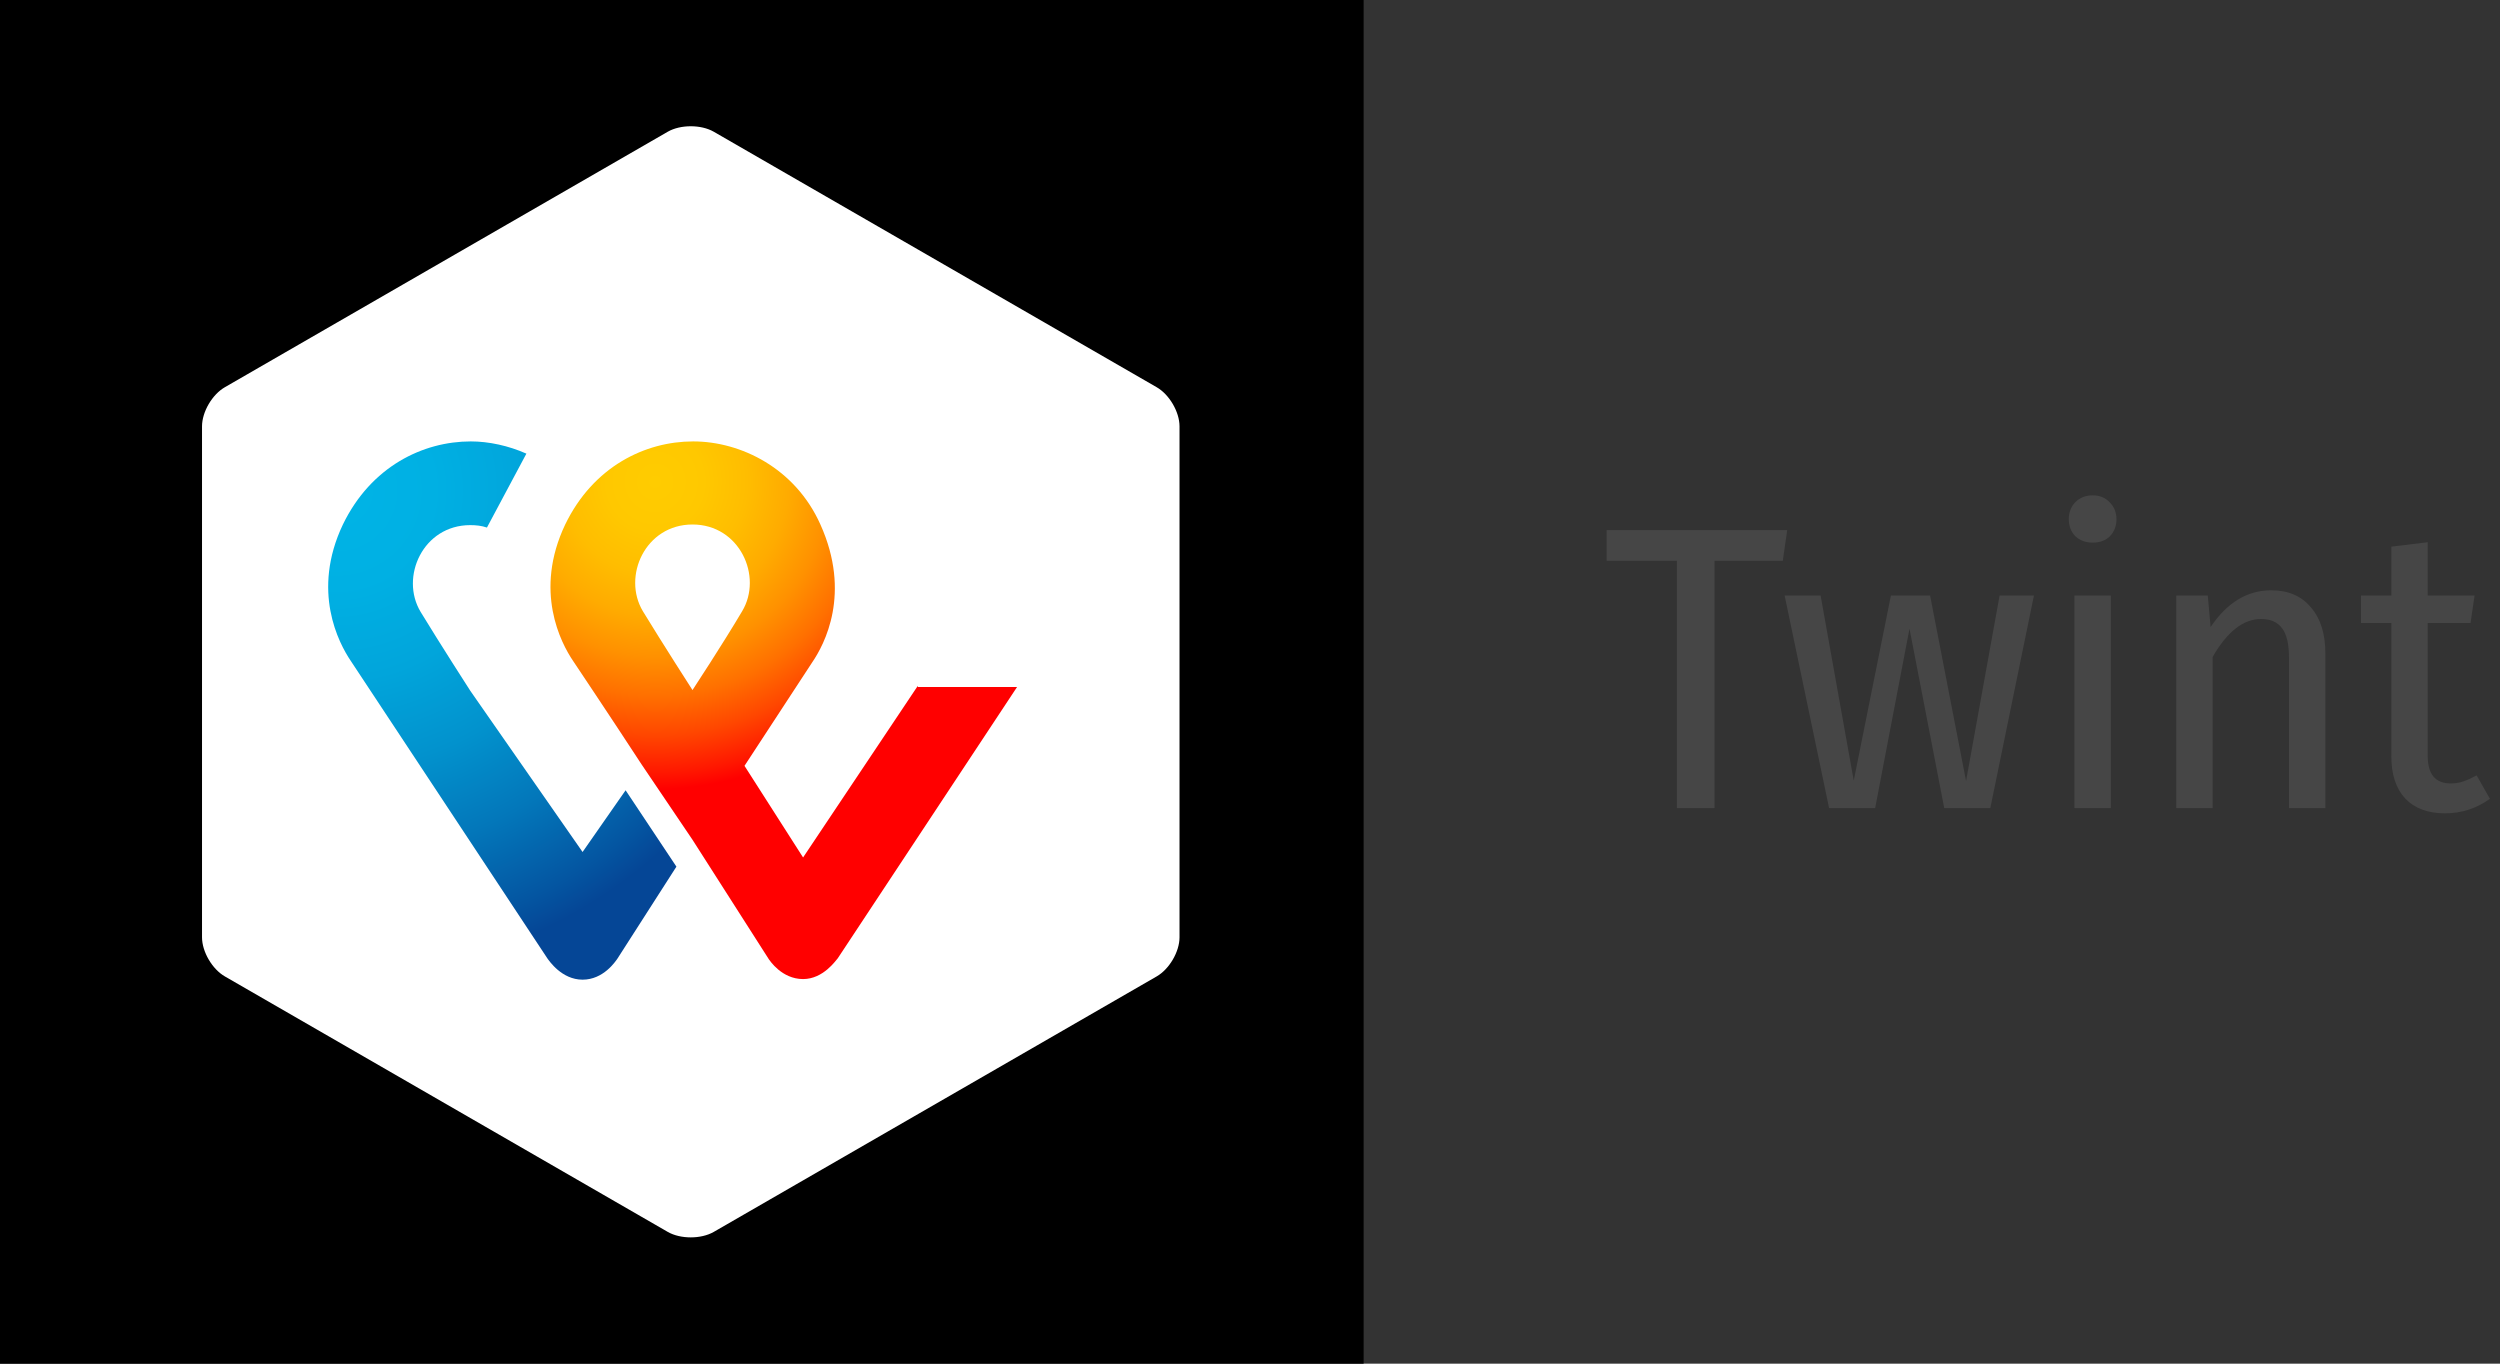 <svg width="99" height="54" viewBox="0 0 99 54" fill="none" xmlns="http://www.w3.org/2000/svg">
<rect x="0" y="0" width="99" height="54" fill="#333333" stroke="none"/>
<path d="M70.774 20.992L70.598 22.208H67.894V32H66.406V22.208H63.622V20.992H70.774ZM80.544 23.584L78.816 32H76.992L75.616 24.896L74.256 32H72.432L70.672 23.584H72.096L73.408 30.912L74.88 23.584H76.432L77.856 30.928L79.184 23.584H80.544ZM83.588 23.584V32H82.148V23.584H83.588ZM82.868 19.616C83.146 19.616 83.37 19.707 83.54 19.888C83.722 20.069 83.812 20.293 83.812 20.56C83.812 20.827 83.727 21.051 83.556 21.232C83.386 21.403 83.156 21.488 82.868 21.488C82.591 21.488 82.362 21.403 82.18 21.232C82.01 21.051 81.924 20.827 81.924 20.56C81.924 20.293 82.01 20.069 82.18 19.888C82.362 19.707 82.591 19.616 82.868 19.616ZM89.94 23.376C90.612 23.376 91.135 23.6 91.508 24.048C91.892 24.485 92.084 25.093 92.084 25.872V32H90.644V26.048C90.644 25.504 90.553 25.115 90.372 24.88C90.191 24.635 89.913 24.512 89.54 24.512C88.836 24.512 88.196 25.013 87.62 26.016V32H86.18V23.584H87.428L87.54 24.832C88.191 23.861 88.99 23.376 89.94 23.376ZM98.601 31.632C98.068 32.016 97.476 32.208 96.825 32.208C96.143 32.208 95.615 32.011 95.241 31.616C94.879 31.221 94.697 30.667 94.697 29.952V24.672H93.497V23.584H94.697V21.648L96.137 21.472V23.584H97.993L97.833 24.672H96.137V29.936C96.137 30.661 96.441 31.024 97.049 31.024C97.231 31.024 97.396 30.997 97.545 30.944C97.705 30.891 97.881 30.811 98.073 30.704L98.601 31.632Z" fill="#464646"/>
<rect width="54" height="54" fill="black"/>
<path d="M46.709 37.117C46.709 37.69 46.303 38.382 45.801 38.668L28.262 48.785C27.761 49.072 26.948 49.072 26.446 48.785L8.908 38.668C8.406 38.382 8 37.69 8 37.117V16.883C8 16.31 8.406 15.618 8.908 15.332L26.446 5.215C26.948 4.928 27.761 4.928 28.262 5.215L45.801 15.332C46.303 15.618 46.709 16.31 46.709 16.883V37.117Z" fill="white"/>
<path d="M36.346 27.158L31.802 33.956L29.482 30.327L32.157 26.238C32.654 25.513 33.719 23.505 32.488 20.77C31.494 18.544 29.34 17.48 27.447 17.48C25.553 17.48 23.494 18.472 22.382 20.77C21.128 23.408 22.216 25.464 22.69 26.166C22.69 26.166 24.181 28.392 25.412 30.279L27.423 33.255L30.453 37.997C30.477 38.021 30.95 38.771 31.802 38.771C32.607 38.771 33.104 38.021 33.175 37.949L40.275 27.206H36.346V27.158ZM27.423 27.327C27.423 27.327 26.24 25.488 25.459 24.206C24.631 22.827 25.553 20.77 27.423 20.77C29.293 20.77 30.216 22.827 29.388 24.206C28.63 25.488 27.423 27.327 27.423 27.327Z" fill="url(#paint0_radial_1000_332)"/>
<path d="M23.07 33.739L18.621 27.351C18.621 27.351 17.437 25.513 16.656 24.23C15.828 22.851 16.751 20.795 18.621 20.795C18.857 20.795 19.07 20.819 19.283 20.891L20.845 17.964C20.135 17.649 19.354 17.48 18.644 17.48C16.751 17.48 14.692 18.472 13.579 20.77C12.325 23.408 13.414 25.464 13.887 26.166L21.674 37.949C21.745 38.045 22.242 38.795 23.07 38.795C23.898 38.795 24.372 38.07 24.443 37.973L26.786 34.319L24.774 31.295L23.07 33.739Z" fill="url(#paint1_radial_1000_332)"/>
<defs>
<radialGradient id="paint0_radial_1000_332" cx="0" cy="0" r="1" gradientUnits="userSpaceOnUse" gradientTransform="translate(25.947 19.076) scale(20.931 20.931)">
<stop stop-color="#FFCC00"/>
<stop offset="0.092" stop-color="#FFC800"/>
<stop offset="0.174" stop-color="#FFBD00"/>
<stop offset="0.253" stop-color="#FFAB00"/>
<stop offset="0.33" stop-color="#FF9100"/>
<stop offset="0.405" stop-color="#FF7000"/>
<stop offset="0.479" stop-color="#FF4700"/>
<stop offset="0.55" stop-color="#FF1800"/>
<stop offset="0.582" stop-color="#FF0000"/>
<stop offset="1" stop-color="#FF0000"/>
</radialGradient>
<radialGradient id="paint1_radial_1000_332" cx="0" cy="0" r="1" gradientUnits="userSpaceOnUse" gradientTransform="translate(13.331 19.433) scale(19.192 19.192)">
<stop stop-color="#00B4E6"/>
<stop offset="0.201" stop-color="#00B0E3"/>
<stop offset="0.39" stop-color="#01A5DB"/>
<stop offset="0.574" stop-color="#0292CD"/>
<stop offset="0.755" stop-color="#0377BA"/>
<stop offset="0.932" stop-color="#0455A1"/>
<stop offset="1" stop-color="#054696"/>
</radialGradient>
</defs>
</svg>
